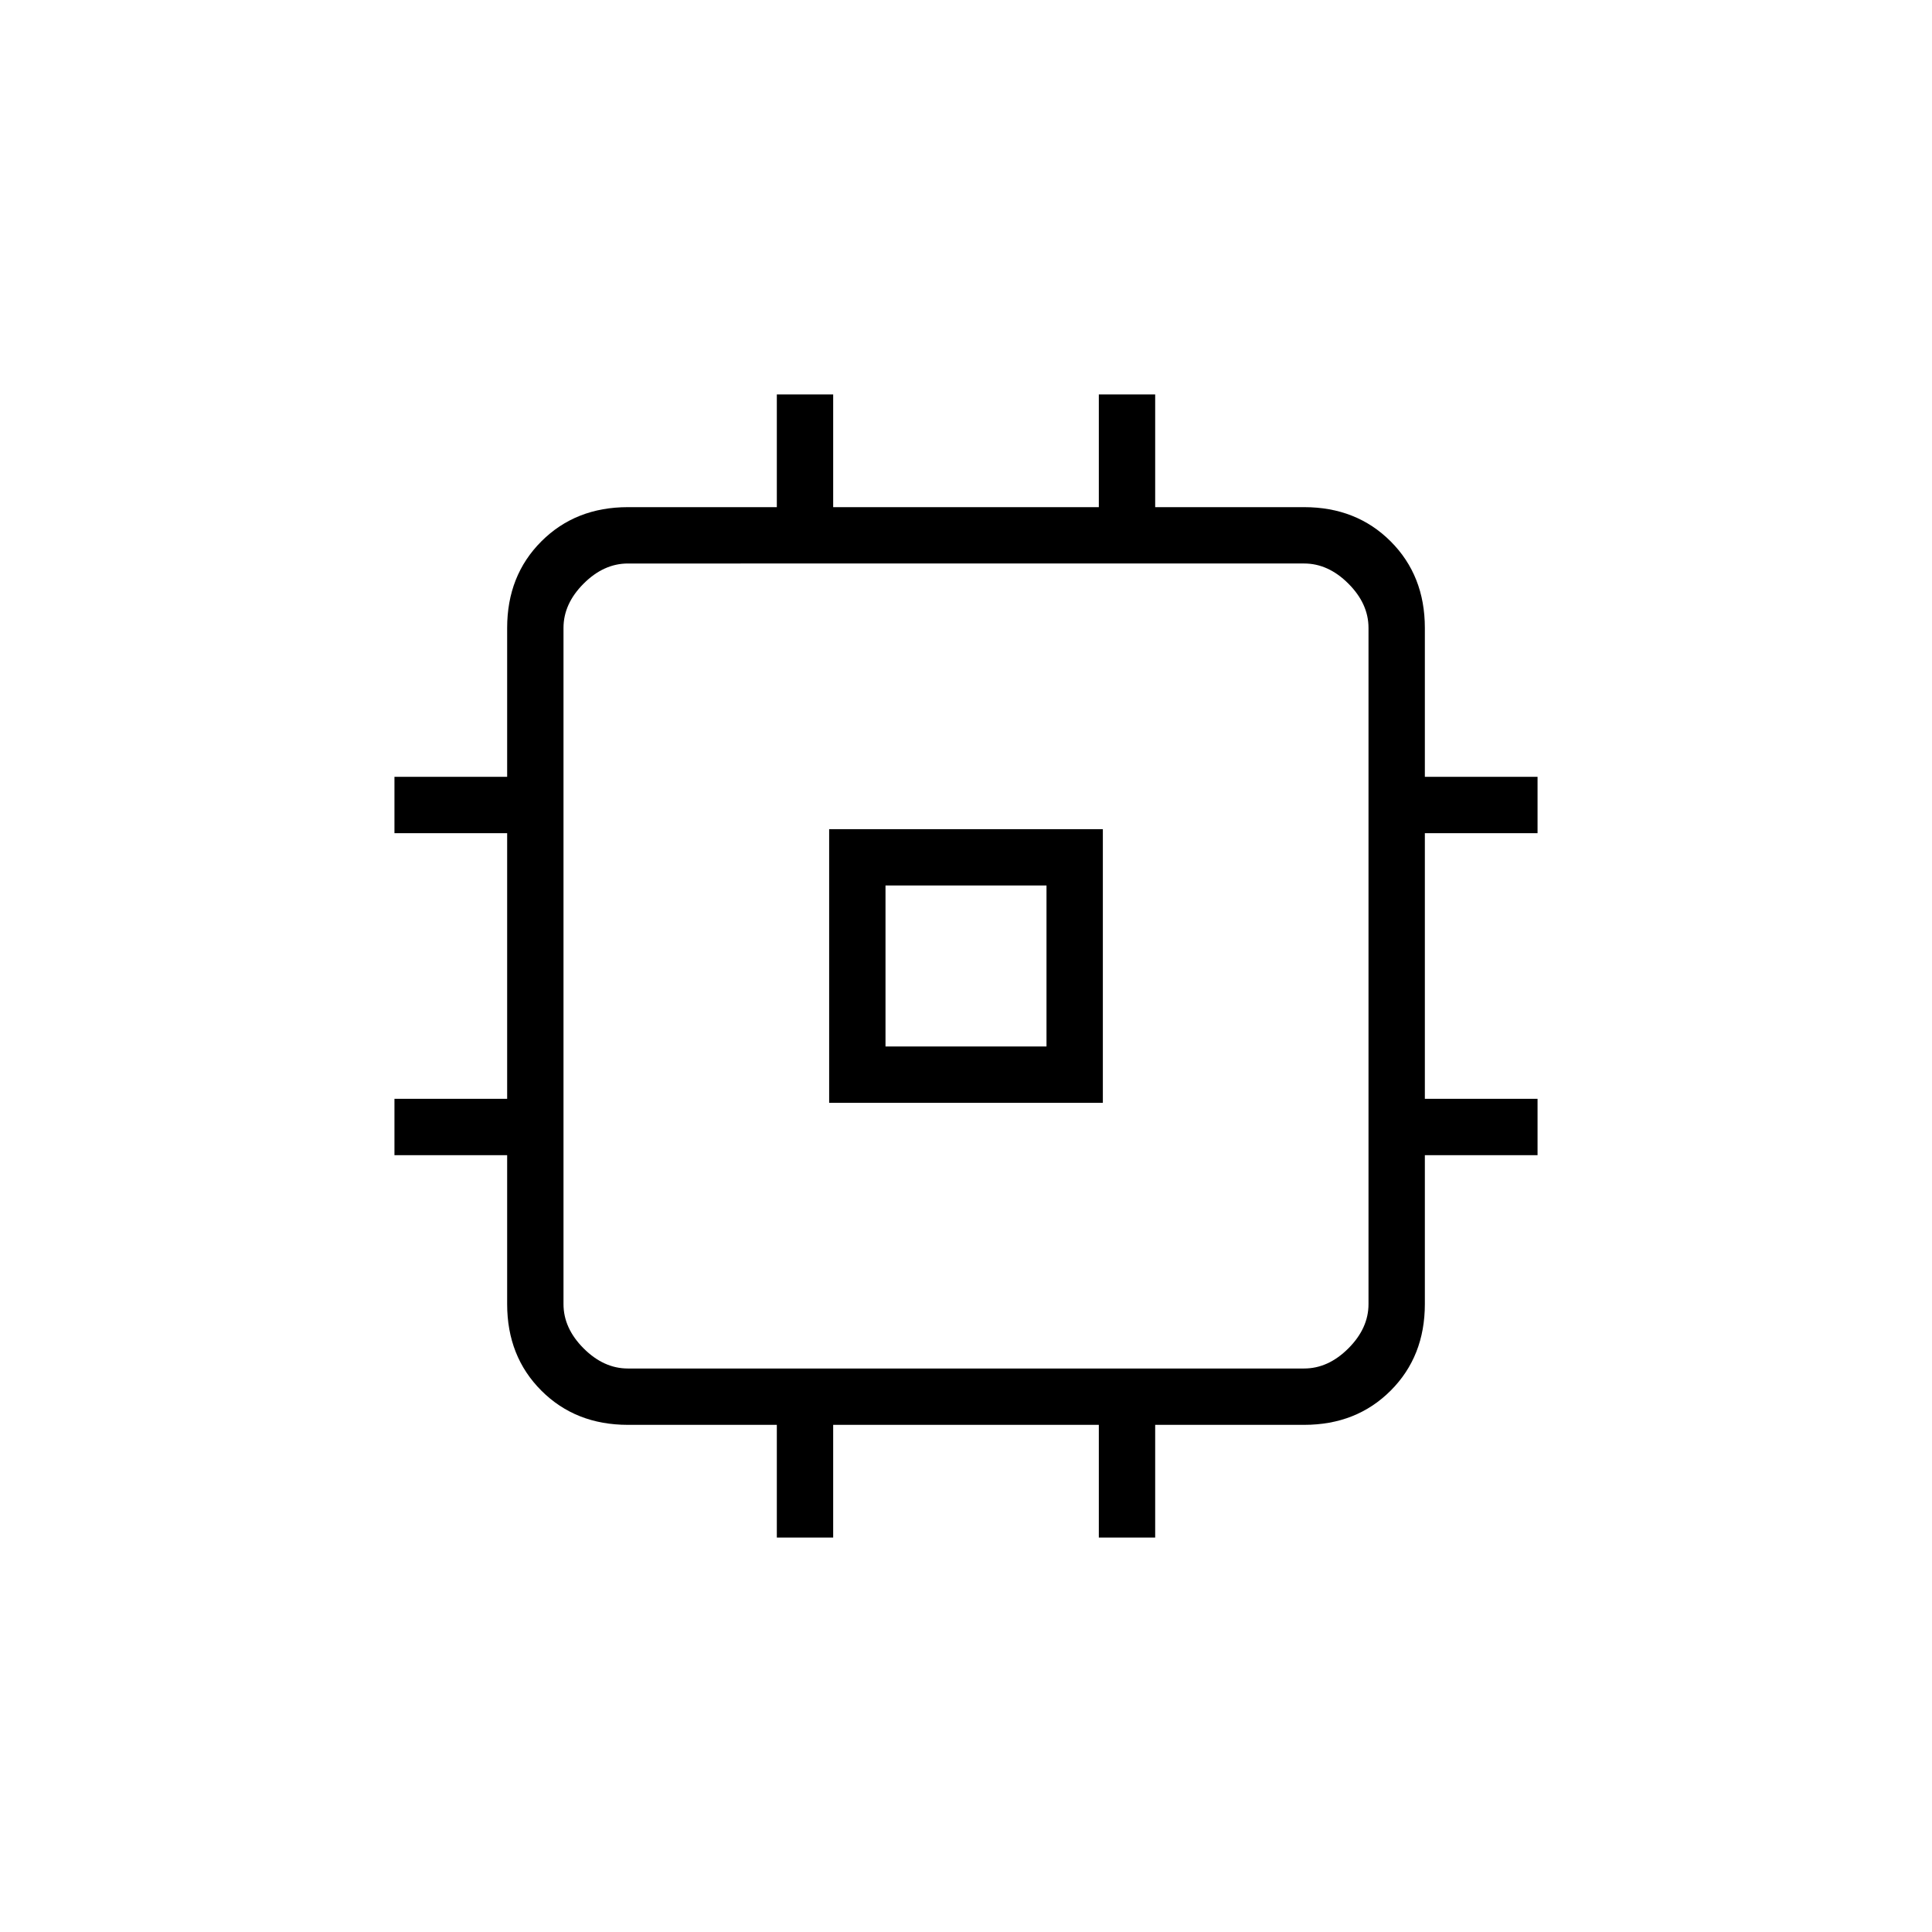 <svg xmlns="http://www.w3.org/2000/svg" height="24" viewBox="0 -960 960 960" width="24"><path d="M412-412v-136h136v136H412Zm28-28h80v-80h-80v80Zm-54 244v-56h-74q-26 0-43-17t-17-43v-74h-56v-28h56v-132h-56v-28h56v-74q0-26 17-43t43-17h74v-56h28v56h132v-56h28v56h74q26 0 43 17t17 43v74h56v28h-56v132h56v28h-56v74q0 26-17 43t-43 17h-74v56h-28v-56H414v56h-28Zm262-84q12 0 22-10t10-22v-336q0-12-10-22t-22-10H312q-12 0-22 10t-10 22v336q0 12 10 22t22 10h336ZM480-480Z"/></svg>